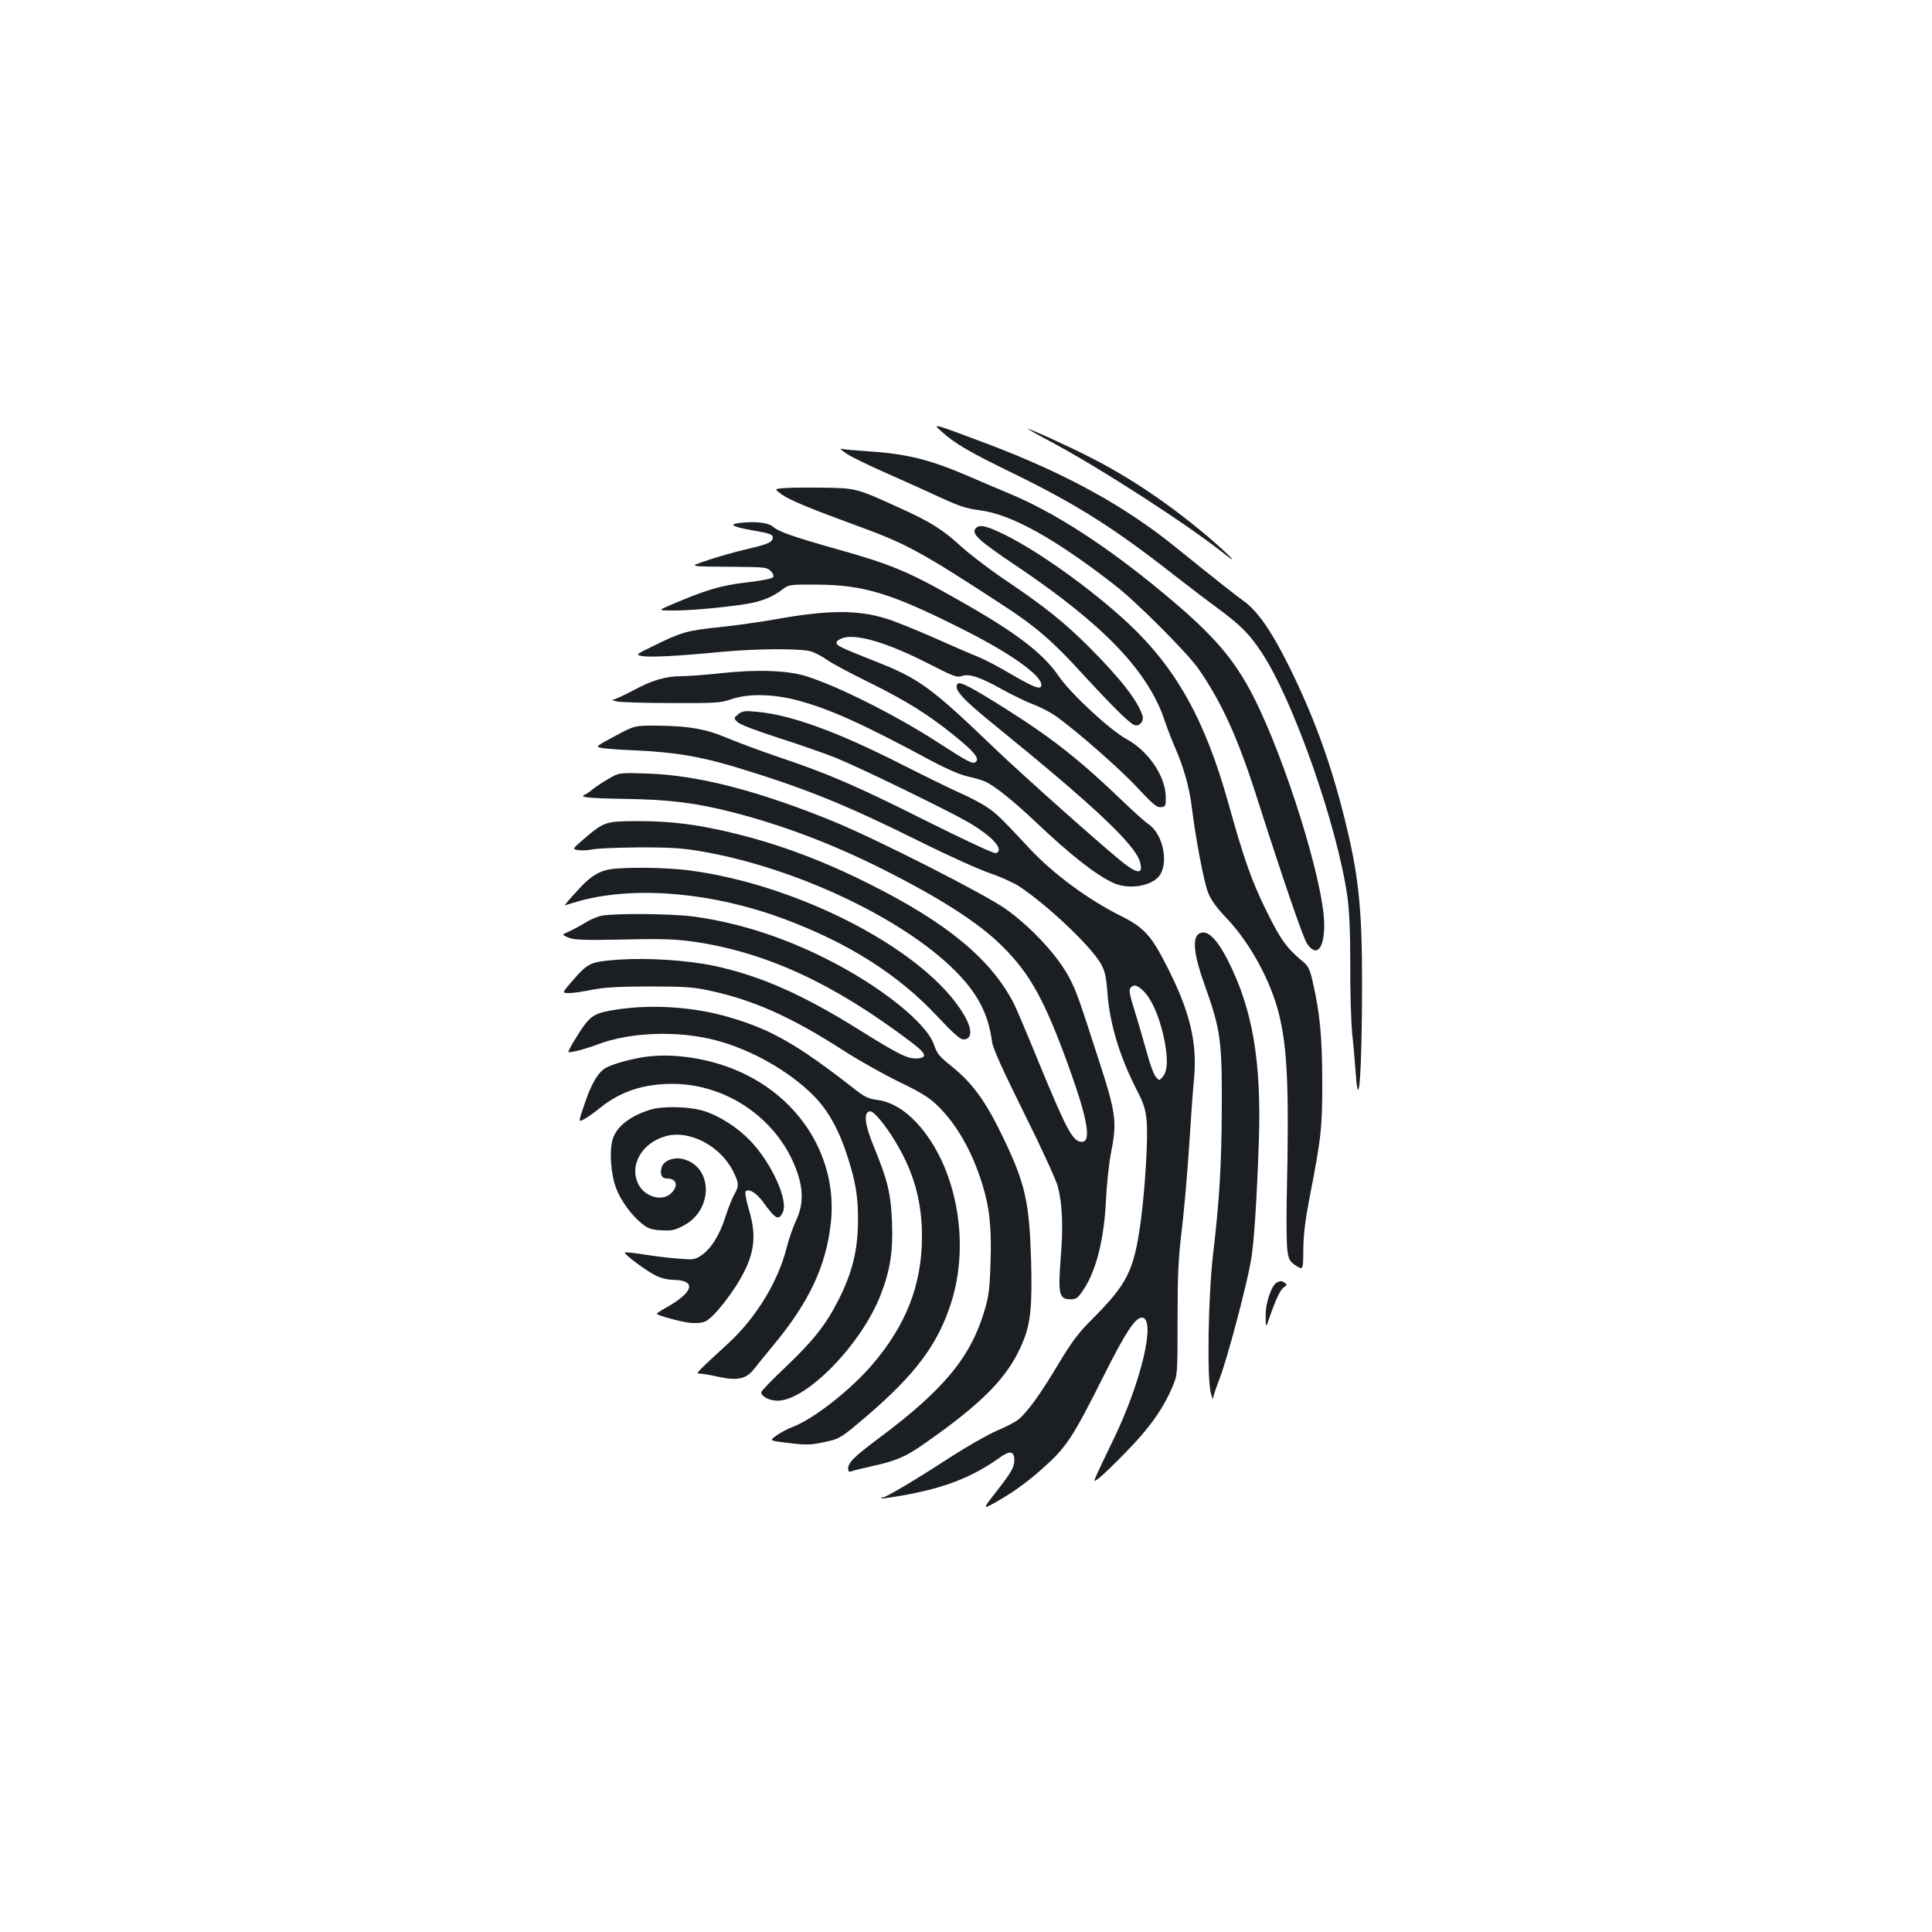 <?xml version="1.0" standalone="no"?>
<!DOCTYPE svg PUBLIC "-//W3C//DTD SVG 20010904//EN"
 "http://www.w3.org/TR/2001/REC-SVG-20010904/DTD/svg10.dtd">
<svg version="1.0" xmlns="http://www.w3.org/2000/svg"
 width="1000pt" height="1000pt" viewBox="0 0 1000 1000"
 preserveAspectRatio="xMidYMid meet">
<g transform="translate(0,1000) scale(0.1,-0.1)"
fill="#1b1f23" stroke="none">
<path d="M4875 7765 c69 -62 141 -104 369 -215 329 -161 519 -281 826 -521 77
-60 183 -141 235 -179 118 -87 164 -134 227 -230 164 -249 389 -892 442 -1260
10 -72 15 -182 15 -350 -1 -135 4 -297 10 -360 7 -63 14 -154 18 -202 16 -230
33 10 33 463 0 393 -18 562 -91 854 -72 288 -157 522 -284 780 -93 188 -165
292 -239 345 -47 34 -137 105 -345 273 -267 217 -571 384 -971 536 -300 113
-296 112 -245 66z"/>
<path d="M5425 7721 c257 -135 724 -437 914 -589 85 -68 16 3 -89 92 -199 168
-399 303 -609 410 -119 60 -307 146 -320 146 -3 0 44 -27 104 -59z"/>
<path d="M4383 7651 c26 -17 118 -62 205 -100 86 -38 211 -94 277 -125 98 -45
136 -58 205 -67 163 -20 390 -146 702 -389 111 -86 373 -349 430 -430 122
-176 204 -356 303 -666 130 -407 239 -727 260 -758 50 -74 91 -26 89 104 -4
219 -200 847 -366 1174 -102 199 -208 321 -468 537 -293 243 -558 415 -795
514 -60 25 -166 70 -235 100 -186 79 -309 108 -510 120 -58 4 -114 9 -125 12
-11 3 2 -9 28 -26z"/>
<path d="M4051 7473 c-43 -4 -43 -4 -5 -32 40 -29 141 -71 389 -162 256 -93
330 -133 760 -414 167 -109 252 -182 409 -354 161 -175 243 -255 268 -264 25
-9 50 20 42 47 -24 78 -112 191 -275 355 -128 128 -231 211 -439 351 -80 54
-182 132 -227 173 -91 84 -159 127 -312 196 -233 106 -228 104 -406 107 -88 1
-180 0 -204 -3z"/>
<path d="M3827 7293 c-59 -7 -35 -20 73 -39 83 -14 100 -21 100 -35 0 -25 -21
-35 -141 -63 -57 -13 -144 -38 -194 -55 -104 -35 -116 -33 152 -35 138 -1 154
-3 172 -21 12 -12 17 -25 13 -32 -5 -8 -62 -19 -141 -28 -134 -16 -210 -39
-396 -119 -60 -26 -60 -26 30 -26 96 0 323 23 400 40 64 14 108 34 152 67 37
28 37 28 187 27 240 -2 384 -47 749 -231 247 -124 407 -238 407 -288 0 -28
-35 -15 -154 54 -65 39 -144 80 -175 92 -31 12 -135 57 -231 100 -96 42 -207
87 -246 98 -146 45 -301 44 -567 -4 -78 -14 -209 -32 -291 -41 -167 -17 -200
-26 -339 -95 -99 -48 -99 -48 -62 -55 40 -7 182 0 410 22 179 17 404 18 460 3
22 -6 60 -26 85 -44 25 -18 124 -71 220 -118 185 -91 302 -163 439 -274 99
-80 131 -117 113 -135 -16 -16 -36 -5 -205 104 -214 138 -511 287 -674 338
-96 30 -252 36 -437 16 -82 -9 -176 -16 -210 -16 -81 0 -152 -21 -253 -76 -46
-24 -91 -45 -100 -45 -10 -1 0 -5 22 -10 22 -4 151 -8 286 -8 224 -1 251 1
305 20 84 29 209 28 334 -4 169 -44 335 -118 703 -316 83 -44 151 -73 190 -81
34 -7 76 -20 92 -28 50 -25 144 -101 253 -204 181 -172 316 -278 405 -318 71
-33 176 -21 227 25 64 58 36 226 -48 281 -15 10 -70 59 -122 109 -228 219
-369 331 -611 484 -189 119 -244 147 -254 130 -18 -28 25 -76 194 -213 509
-413 725 -616 751 -706 18 -62 -7 -66 -78 -12 -81 61 -526 457 -672 597 -329
316 -392 363 -620 452 -186 74 -200 81 -200 97 0 9 16 19 36 25 74 20 233 -28
442 -135 123 -63 146 -72 168 -64 38 15 94 -3 207 -66 54 -30 128 -66 163 -79
35 -13 85 -39 111 -56 103 -71 343 -281 432 -378 79 -85 99 -101 120 -99 24 3
26 7 25 53 -1 107 -90 238 -204 300 -86 47 -289 236 -350 325 -81 119 -221
226 -515 392 -265 151 -352 187 -645 269 -219 62 -289 87 -318 112 -23 22 -95
30 -175 20z"/>
<path d="M5050 7265 c-23 -28 14 -62 212 -195 452 -304 684 -547 768 -805 13
-38 36 -98 51 -132 45 -101 76 -211 88 -313 19 -156 61 -379 83 -437 14 -39
42 -78 98 -137 121 -128 225 -319 269 -491 45 -181 54 -381 41 -965 -2 -118
-1 -238 4 -266 6 -44 13 -55 44 -75 37 -24 37 -24 38 86 1 78 11 156 32 265
60 305 67 368 66 610 -1 227 -12 345 -50 511 -13 59 -23 79 -47 99 -86 71
-118 115 -191 263 -77 155 -118 272 -199 563 -120 429 -270 697 -520 930 -185
172 -451 363 -628 452 -102 51 -140 60 -159 37z"/>
<path d="M3821 6303 c-24 -20 -24 -20 -3 -41 12 -12 96 -44 214 -82 106 -34
238 -80 293 -102 126 -51 584 -274 689 -335 125 -74 186 -142 141 -159 -9 -4
-164 69 -363 168 -356 179 -501 242 -772 333 -85 29 -198 71 -251 93 -114 49
-201 64 -364 66 -120 1 -120 1 -222 -54 -100 -54 -102 -55 -70 -61 17 -4 97
-10 177 -13 208 -10 331 -31 519 -87 356 -108 564 -192 951 -384 146 -73 309
-146 362 -164 53 -18 123 -49 155 -70 142 -94 364 -303 419 -396 23 -40 29
-65 36 -153 12 -164 64 -334 157 -514 31 -60 41 -92 46 -152 8 -84 -8 -352
-31 -521 -35 -253 -68 -320 -255 -507 -70 -70 -104 -117 -172 -230 -92 -154
-160 -249 -208 -287 -17 -13 -67 -39 -111 -57 -44 -19 -149 -79 -232 -132
-194 -126 -339 -212 -356 -212 -7 0 -11 -2 -8 -5 2 -3 63 6 134 19 203 38 340
93 478 191 54 39 76 35 76 -14 0 -36 -16 -63 -98 -168 -71 -91 -71 -91 35 -29
64 37 145 97 208 154 124 110 156 158 318 481 112 224 163 301 197 301 75 0 0
-326 -144 -625 -35 -71 -73 -152 -85 -178 -22 -49 -22 -49 6 -29 15 11 80 73
143 138 120 123 191 223 239 337 26 62 26 62 26 347 0 233 4 318 22 465 12 99
29 295 38 435 9 140 20 295 25 344 18 189 -20 349 -140 584 -82 162 -118 201
-244 264 -166 83 -345 216 -465 344 -147 158 -174 184 -225 218 -29 19 -93 53
-142 74 -49 22 -186 89 -304 149 -332 168 -569 254 -745 269 -60 6 -73 4 -94
-13z m2098 -1433 c40 -40 77 -121 101 -222 26 -110 26 -188 0 -219 -20 -24
-20 -24 -38 -2 -10 11 -31 68 -46 125 -16 56 -43 152 -62 212 -26 83 -32 112
-23 122 17 21 34 17 68 -16z"/>
<path d="M3150 5969 c-30 -17 -67 -42 -82 -54 -15 -13 -33 -25 -40 -28 -37
-13 19 -19 204 -22 232 -3 372 -21 563 -70 253 -65 510 -162 762 -288 309
-155 507 -282 628 -402 148 -145 225 -286 355 -649 90 -252 109 -366 60 -366
-47 0 -77 56 -225 415 -57 140 -114 274 -126 298 -117 230 -346 420 -748 621
-236 119 -465 205 -694 261 -190 47 -331 65 -505 65 -168 -1 -173 -2 -277 -90
-64 -55 -64 -55 -32 -60 18 -3 52 -1 77 4 25 5 135 9 245 10 166 0 222 -4 328
-23 481 -85 1030 -345 1300 -615 117 -117 173 -224 192 -369 4 -33 55 -145
165 -367 88 -176 166 -347 175 -380 24 -94 29 -206 15 -374 -14 -184 -8 -211
50 -211 31 0 39 6 67 48 69 103 109 267 118 477 4 74 15 182 27 240 30 156 24
201 -67 480 -102 316 -113 346 -146 411 -57 114 -196 266 -333 364 -109 77
-657 356 -889 452 -386 158 -700 240 -962 249 -150 5 -150 5 -205 -27z"/>
<path d="M3160 5501 c-55 -8 -102 -36 -155 -93 -61 -65 -91 -102 -78 -94 7 4
45 15 85 26 290 75 682 39 1045 -96 333 -124 591 -287 794 -504 80 -86 119
-120 135 -120 47 0 48 52 3 128 -193 329 -848 672 -1422 747 -117 15 -321 18
-407 6z"/>
<path d="M3113 5260 c-23 -5 -61 -21 -84 -36 -24 -15 -61 -35 -83 -45 -39 -17
-39 -17 -4 -32 29 -12 78 -14 284 -10 201 5 271 2 364 -11 376 -55 723 -215
1125 -519 78 -59 87 -80 37 -85 -50 -5 -94 16 -299 144 -300 188 -519 284
-758 335 -138 29 -339 42 -491 32 -150 -11 -159 -15 -244 -113 -52 -60 -52
-60 -13 -60 21 0 74 8 118 17 60 12 133 17 295 17 186 0 229 -3 316 -22 226
-49 424 -138 689 -309 77 -50 206 -122 285 -161 113 -54 157 -81 201 -123 100
-97 179 -235 232 -404 39 -125 50 -227 44 -408 -4 -136 -9 -176 -31 -250 -72
-242 -210 -409 -543 -658 -134 -100 -163 -129 -163 -162 0 -14 5 -17 18 -12 9
4 57 15 105 26 124 27 175 49 269 115 310 216 441 351 514 532 39 96 47 185
41 417 -9 299 -30 396 -137 621 -96 202 -163 296 -281 390 -56 45 -70 62 -84
105 -38 114 -281 308 -562 448 -227 113 -446 183 -675 216 -111 16 -414 19
-485 5z"/>
<path d="M6203 5165 c-32 -24 -22 -112 30 -257 84 -234 92 -290 91 -623 -1
-309 -11 -488 -46 -785 -24 -212 -31 -619 -12 -705 7 -27 12 -43 13 -33 0 9
16 57 35 106 38 99 136 467 160 602 17 93 31 311 42 630 13 408 -33 675 -157
922 -62 124 -115 173 -156 143z"/>
<path d="M3188 4774 c-95 -14 -124 -28 -162 -78 -30 -40 -88 -137 -84 -141 6
-6 86 14 151 39 168 64 415 73 610 22 183 -47 382 -160 508 -287 77 -78 132
-178 177 -319 41 -128 53 -204 53 -320 0 -162 -29 -279 -107 -430 -63 -122
-129 -204 -270 -338 -68 -64 -124 -122 -124 -129 0 -21 43 -43 85 -43 150 0
436 294 534 550 49 126 64 225 58 374 -6 148 -22 216 -93 388 -48 117 -56 180
-22 186 22 4 98 -92 155 -196 80 -144 116 -289 115 -457 -1 -246 -82 -453
-256 -657 -115 -134 -305 -283 -414 -324 -26 -10 -64 -30 -84 -45 -37 -26 -37
-26 65 -38 87 -11 113 -10 176 3 87 18 91 20 229 138 252 216 368 372 436 588
100 316 24 709 -179 928 -64 69 -136 111 -206 119 -40 5 -63 15 -108 50 -303
237 -438 314 -657 378 -184 54 -401 68 -586 39z"/>
<path d="M3342 4530 c-72 -10 -164 -35 -204 -56 -41 -21 -78 -84 -113 -190
-32 -93 -32 -93 -2 -77 16 8 53 34 82 58 105 85 225 125 375 125 288 0 555
-190 647 -459 32 -95 30 -170 -6 -247 -16 -34 -39 -99 -50 -145 -44 -173 -158
-359 -297 -488 -174 -160 -175 -161 -152 -161 13 0 57 -7 100 -17 98 -21 143
-10 184 45 16 20 61 76 101 124 181 219 268 404 293 625 38 333 -154 649 -481
790 -149 65 -333 93 -477 73z"/>
<path d="M3365 4256 c-108 -34 -177 -90 -195 -157 -17 -60 -7 -182 19 -249 24
-64 80 -141 134 -184 31 -25 49 -31 100 -34 53 -3 70 0 116 25 153 80 152 302
-1 343 -50 14 -105 -8 -114 -44 -9 -36 1 -56 29 -56 49 0 60 -37 22 -75 -45
-46 -135 -22 -170 44 -51 99 18 218 144 251 122 32 280 -52 346 -183 30 -61
31 -76 6 -119 -11 -18 -31 -70 -46 -115 -29 -94 -75 -167 -125 -201 -32 -22
-42 -23 -115 -17 -44 3 -124 13 -178 21 -54 9 -101 14 -103 11 -7 -6 106 -92
156 -117 30 -16 65 -24 104 -25 112 -4 93 -65 -44 -142 -28 -15 -50 -30 -50
-33 0 -8 120 -41 172 -47 28 -3 60 -1 78 7 43 18 152 157 202 258 55 110 62
196 24 322 -15 51 -21 89 -16 94 16 16 57 -10 90 -56 64 -89 81 -98 102 -52
29 62 -59 255 -168 369 -67 70 -161 130 -242 155 -74 23 -214 26 -277 6z"/>
<path d="M6611 3363 c-28 -11 -61 -105 -60 -173 0 -57 2 -61 11 -35 37 110 63
167 81 180 19 13 20 17 7 25 -17 11 -19 11 -39 3z"/>
</g>
</svg>
